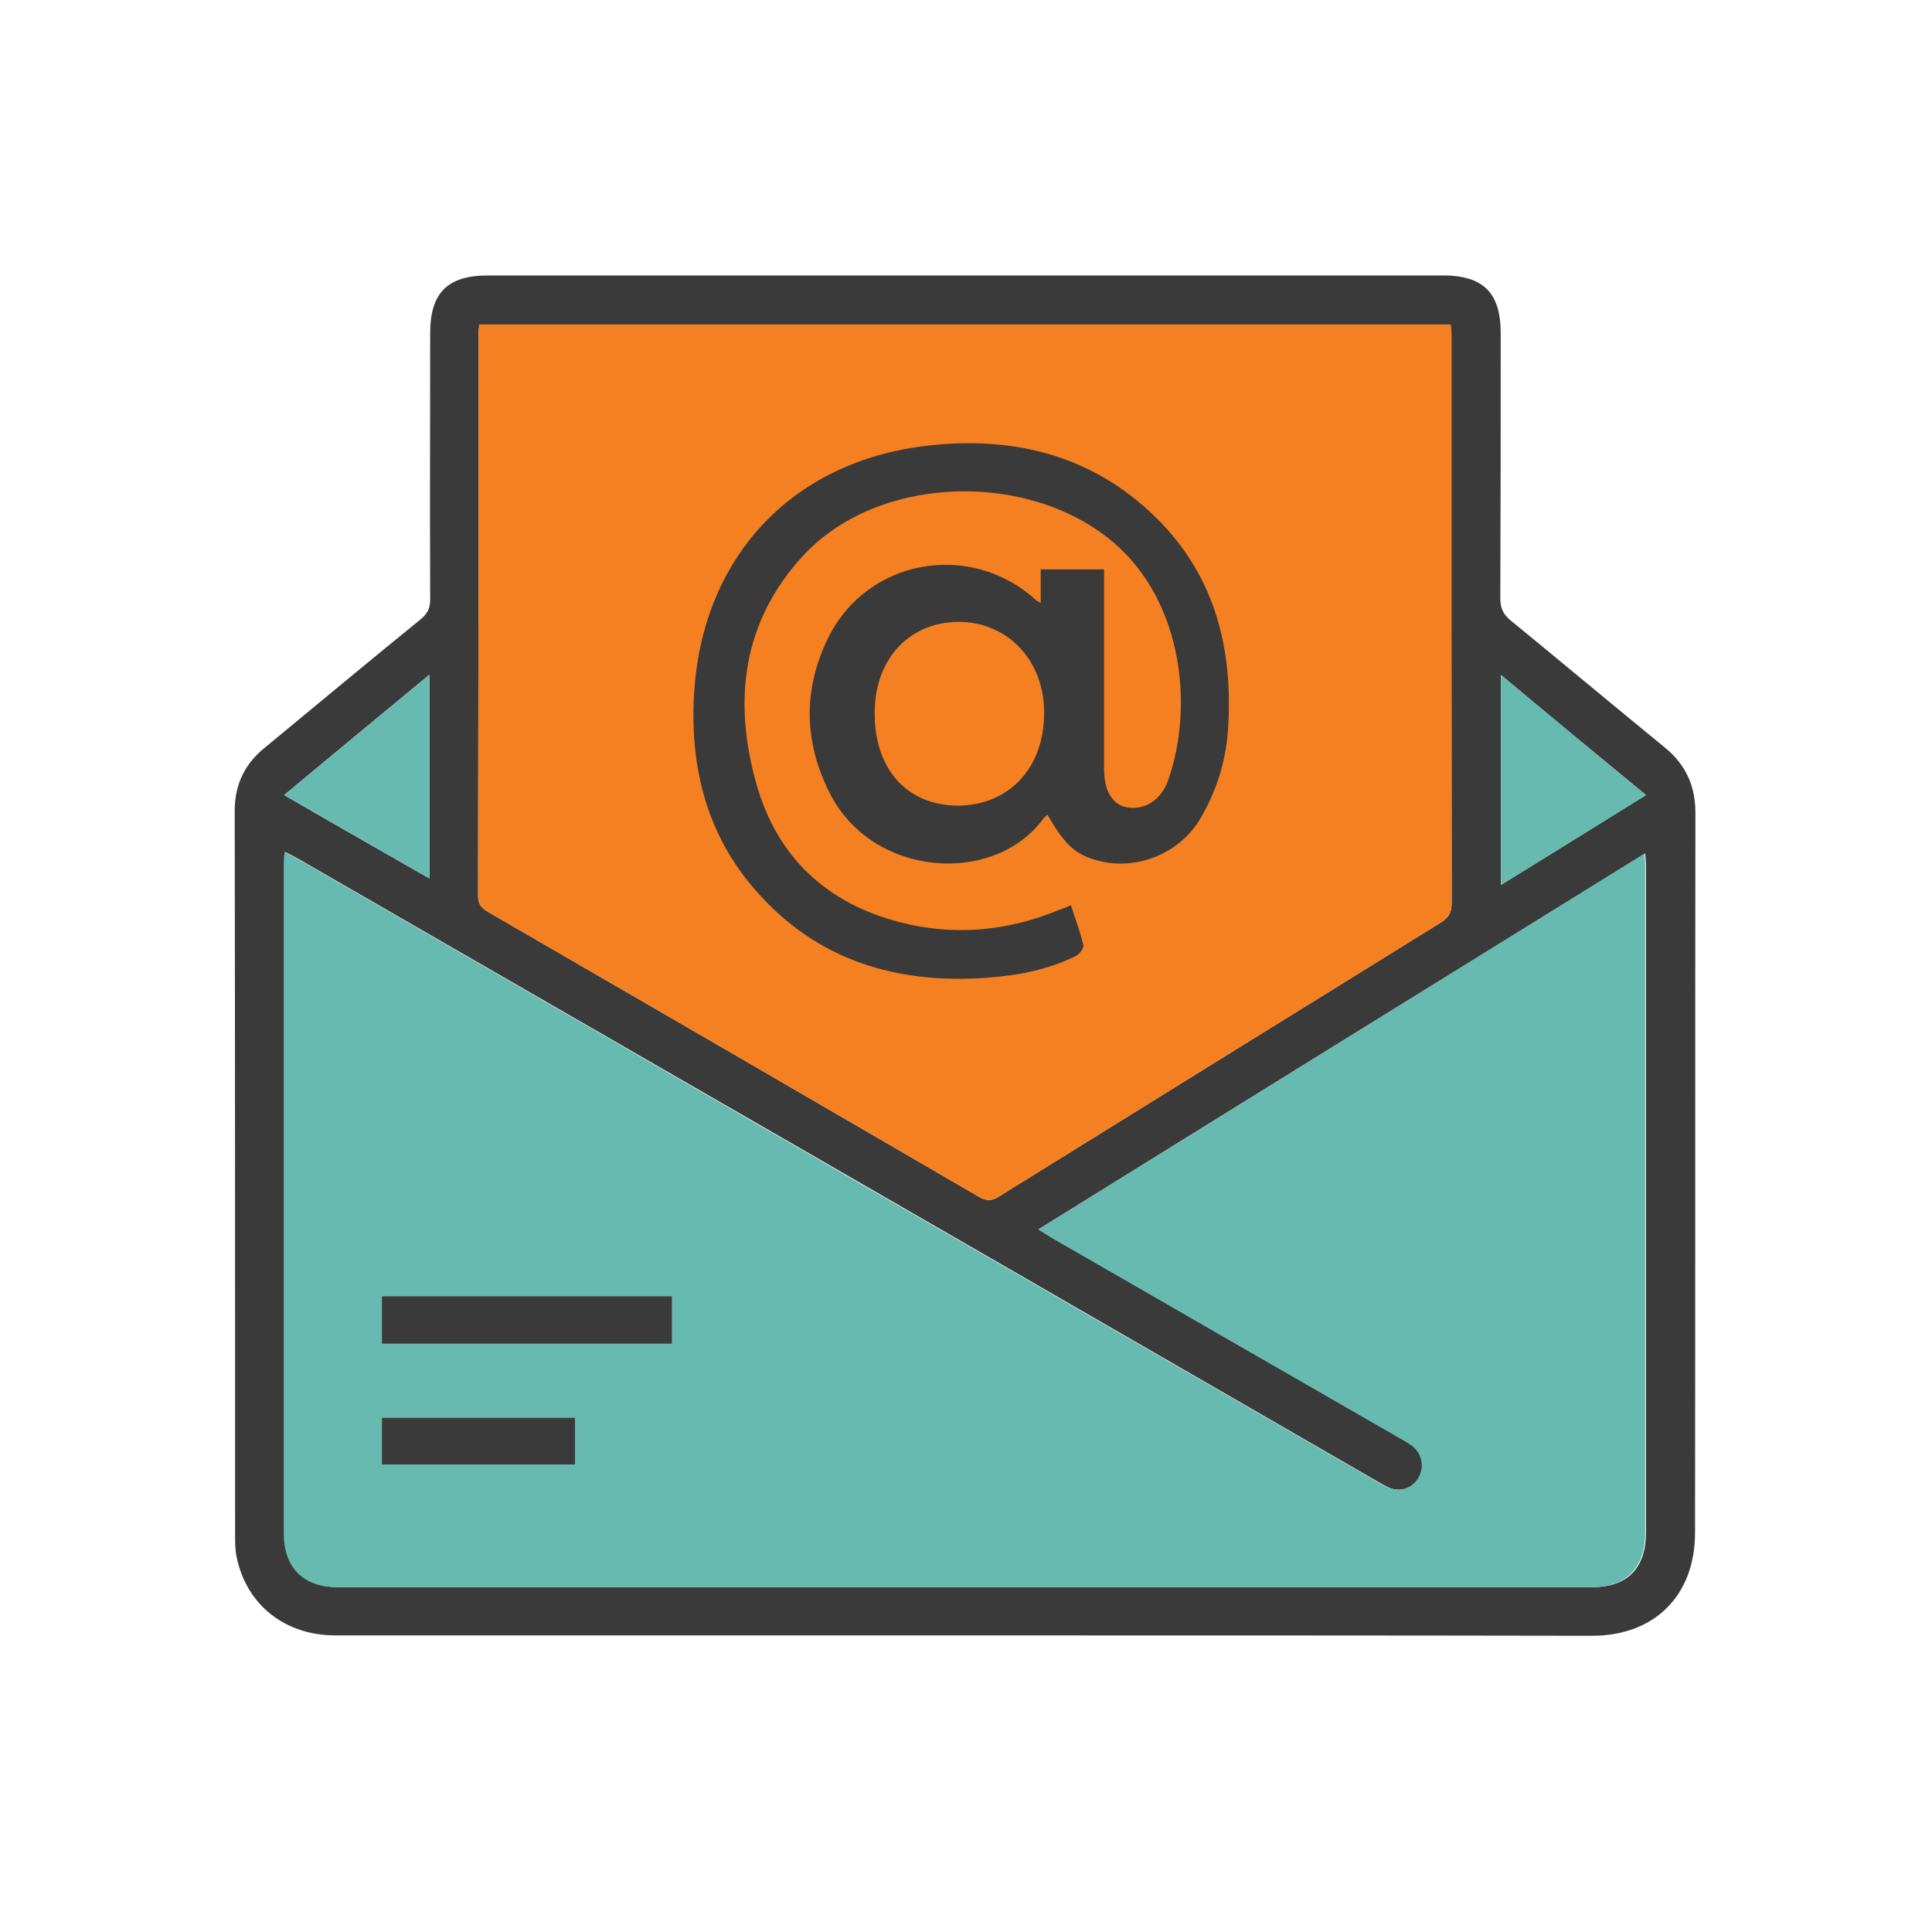 <?xml version="1.0" encoding="utf-8"?>
<!-- Generator: Adobe Illustrator 27.8.1, SVG Export Plug-In . SVG Version: 6.00 Build 0)  -->
<svg version="1.1" id="Layer_1" xmlns="http://www.w3.org/2000/svg" xmlns:xlink="http://www.w3.org/1999/xlink" x="0px" y="0px"
	 viewBox="0 0 512 512" style="enable-background:new 0 0 512 512;" xml:space="preserve">
<style type="text/css">
	.st0{fill:#3A3A3A;}
	.st1{fill:#67BAAF;}
	.st2{fill:#F58021;}
</style>
<g>
	<path class="st0" d="M255.7,433.4c-55.6,0-111.2,0-166.8,0c-13.4,0-23.6-8.1-26.2-20.8c-0.4-2-0.4-4.1-0.4-6.2
		c0-63.8,0-127.7-0.1-191.5c0-6.9,2.6-12.4,7.9-16.7c13.8-11.4,27.5-22.8,41.4-34.1c1.8-1.5,2.5-2.9,2.5-5.2
		c-0.1-32.3,0-38.3,0-70.6c0-10.7,4.6-15.3,15.3-15.3c84.4,0,168.7,0,253.1,0c10.7,0,15.3,4.6,15.3,15.3c0,32.2,0,38.1-0.1,70.3
		c0,2.5,0.7,4.1,2.7,5.8c13.7,11.2,27.2,22.5,40.9,33.7c5.5,4.5,8.1,10.1,8.1,17.3c-0.1,63.6,0,127.2-0.1,190.8
		c0,16.6-10.7,27.3-27.3,27.3C366.4,433.4,311.1,433.4,255.7,433.4z M275.2,325.8c1.5,0.9,2.5,1.6,3.6,2.2
		c30.8,17.8,61.7,35.6,92.6,53.3c1,0.6,2,1.1,2.9,1.8c2.7,2,3.4,5.5,1.9,8.3c-1.6,3-5.1,4.2-8.2,2.8c-1.1-0.5-2.2-1.2-3.3-1.8
		c-95.1-54.9-190.2-109.8-285.3-164.6c-1.2-0.7-2.4-1.3-3.8-2c-0.1,1.3-0.2,2.2-0.2,3c0,59.3,0,118.5,0,177.8c0,8.9,5.1,14,14.2,14
		c110.8,0,221.7,0,332.5,0c9.2,0,14.1-5.1,14.1-14.4c0-58.8,0-117.6,0-176.4c0-1.1-0.1-2.1-0.2-3.6
		C382.1,259.5,328.8,292.5,275.2,325.8z M127,86c-0.1,1.2-0.2,2-0.2,2.8c0,58.3,0,90.3-0.1,148.7c0,2.2,1,3.2,2.7,4.2
		c43.4,25.1,86.8,50.3,130.1,75.5c1.9,1.1,3.3,1.1,5.2-0.1c39-24.2,78-48.4,117.1-72.6c2.1-1.3,2.9-2.7,2.9-5.2
		c-0.1-58.7-0.1-91-0.1-149.7c0-1.2-0.1-2.4-0.2-3.6C298.4,86,212.9,86,127,86z M397.8,178.9c0,18.8,0,36.9,0,55.6
		c12.8-7.9,25.2-15.6,38.4-23.8C423.2,200,410.7,189.7,397.8,178.9z M113.8,178.8c-13.1,10.8-25.5,21.1-38.5,31.9
		c13.1,7.6,25.6,14.7,38.5,22.1C113.8,214.6,113.8,197.2,113.8,178.8z"/>
	<path class="st1" d="M275.2,325.8c53.6-33.3,106.9-66.3,160.6-99.6c0.1,1.5,0.2,2.6,0.2,3.6c0,58.8,0,117.6,0,176.4
		c0,9.2-5,14.4-14.1,14.4c-110.8,0-221.7,0-332.5,0c-9,0-14.1-5.1-14.2-14c0-59.3,0-118.5,0-177.8c0-0.9,0.1-1.8,0.2-3
		c1.5,0.8,2.7,1.4,3.8,2c95.1,54.9,190.2,109.8,285.3,164.6c1.1,0.6,2.2,1.3,3.3,1.8c3.2,1.4,6.6,0.2,8.2-2.8
		c1.5-2.8,0.8-6.3-1.9-8.3c-0.9-0.7-1.9-1.2-2.9-1.8c-30.9-17.8-61.7-35.6-92.6-53.3C277.7,327.4,276.7,326.7,275.2,325.8z
		 M178.1,343.5c-25.8,0-51.4,0-76.9,0c0,4.3,0,8.4,0,12.6c25.7,0,51.2,0,76.9,0C178.1,351.8,178.1,347.8,178.1,343.5z M152.4,375.7
		c-17.3,0-34.3,0-51.2,0c0,4.3,0,8.3,0,12.4c17.2,0,34.2,0,51.2,0C152.4,383.9,152.4,379.9,152.4,375.7z"/>
	<path class="st2" d="M384.7,89.6c0-1.2-0.1-2.4-0.2-3.6c-86,0-171.6,0-257.5,0c-0.1,1.2-0.2,2-0.2,2.8c0,58.3,0,90.3-0.1,148.7
		c0,2.2,1,3.2,2.7,4.2c43.4,25.1,86.8,50.3,130.1,75.5c1.9,1.1,3.3,1.1,5.2-0.1c39-24.2,78-48.4,117.1-72.6c2.1-1.3,2.9-2.7,2.9-5.2
		C384.7,180.7,384.7,148.3,384.7,89.6z"/>
	<path class="st1" d="M397.8,178.9c13,10.8,25.4,21.1,38.4,31.8c-13.1,8.1-25.5,15.8-38.4,23.8C397.8,215.9,397.8,197.8,397.8,178.9
		z"/>
	<path class="st1" d="M113.8,178.8c0,18.4,0,35.8,0,54c-12.9-7.4-25.3-14.6-38.5-22.1C88.3,199.9,100.8,189.6,113.8,178.8z"/>
	<path class="st0" d="M178.1,343.5c0,4.3,0,8.4,0,12.6c-25.7,0-51.2,0-76.9,0c0-4.2,0-8.3,0-12.6
		C126.7,343.5,152.3,343.5,178.1,343.5z"/>
	<path class="st0" d="M152.4,375.7c0,4.2,0,8.2,0,12.4c-17.1,0-34,0-51.2,0c0-4.1,0-8.1,0-12.4C118.1,375.7,135.1,375.7,152.4,375.7
		z"/>
	<path class="st0" d="M283.8,239.9c1.2,3.7,2.5,7.1,3.3,10.6c0.2,0.8-1,2.3-1.9,2.8c-7.4,3.7-15.4,5.2-23.5,5.8
		c-24.1,1.8-45.3-4.6-61.5-23.2c-12.8-14.6-17.3-32.3-16.3-51.4c1.9-36.5,25.7-62.3,62-66.4c21.8-2.5,42.1,2.1,58.7,17.4
		c17.1,15.7,22.4,35.9,20.8,58.3c-0.6,8.1-3,15.7-7.1,22.8c-5.3,9.3-16.5,14.1-26.8,11.6c-6.3-1.5-9.3-4.2-13.9-12.3
		c-0.3,0.3-0.7,0.6-1,0.9c-13,18-45.5,15.9-56.8-6.8c-6.8-13.5-7-27.4-0.3-41c10.3-20.9,37.6-25.8,55-10c0.2,0.2,0.5,0.3,1.3,0.8
		c0-3.1,0-5.9,0-8.9c5.8,0,11.1,0,16.8,0c0,1.4,0,2.6,0,3.8c0,16.4,0,32.8,0,49.2c0,5.8,2.3,9.5,6.3,10.1c4.6,0.7,8.9-2.1,10.7-7.3
		c7-20,3.7-49-16.3-64.4c-22.9-17.7-61.2-15.9-80.4,4.9c-16.2,17.5-18.7,38.5-12.4,60.7c5.5,19.3,18.6,31.5,38,36.5
		c14.3,3.7,28.4,2.4,42-3.2C281.4,240.9,282.4,240.5,283.8,239.9z M253.7,213.5c13.6,0,23-9.9,23-24.5c0.1-13.9-9.6-24.2-22.7-24.2
		c-13.1,0.1-22.2,9.9-22.2,24.1C231.7,203.8,240.4,213.4,253.7,213.5z"/>
</g>
</svg>

